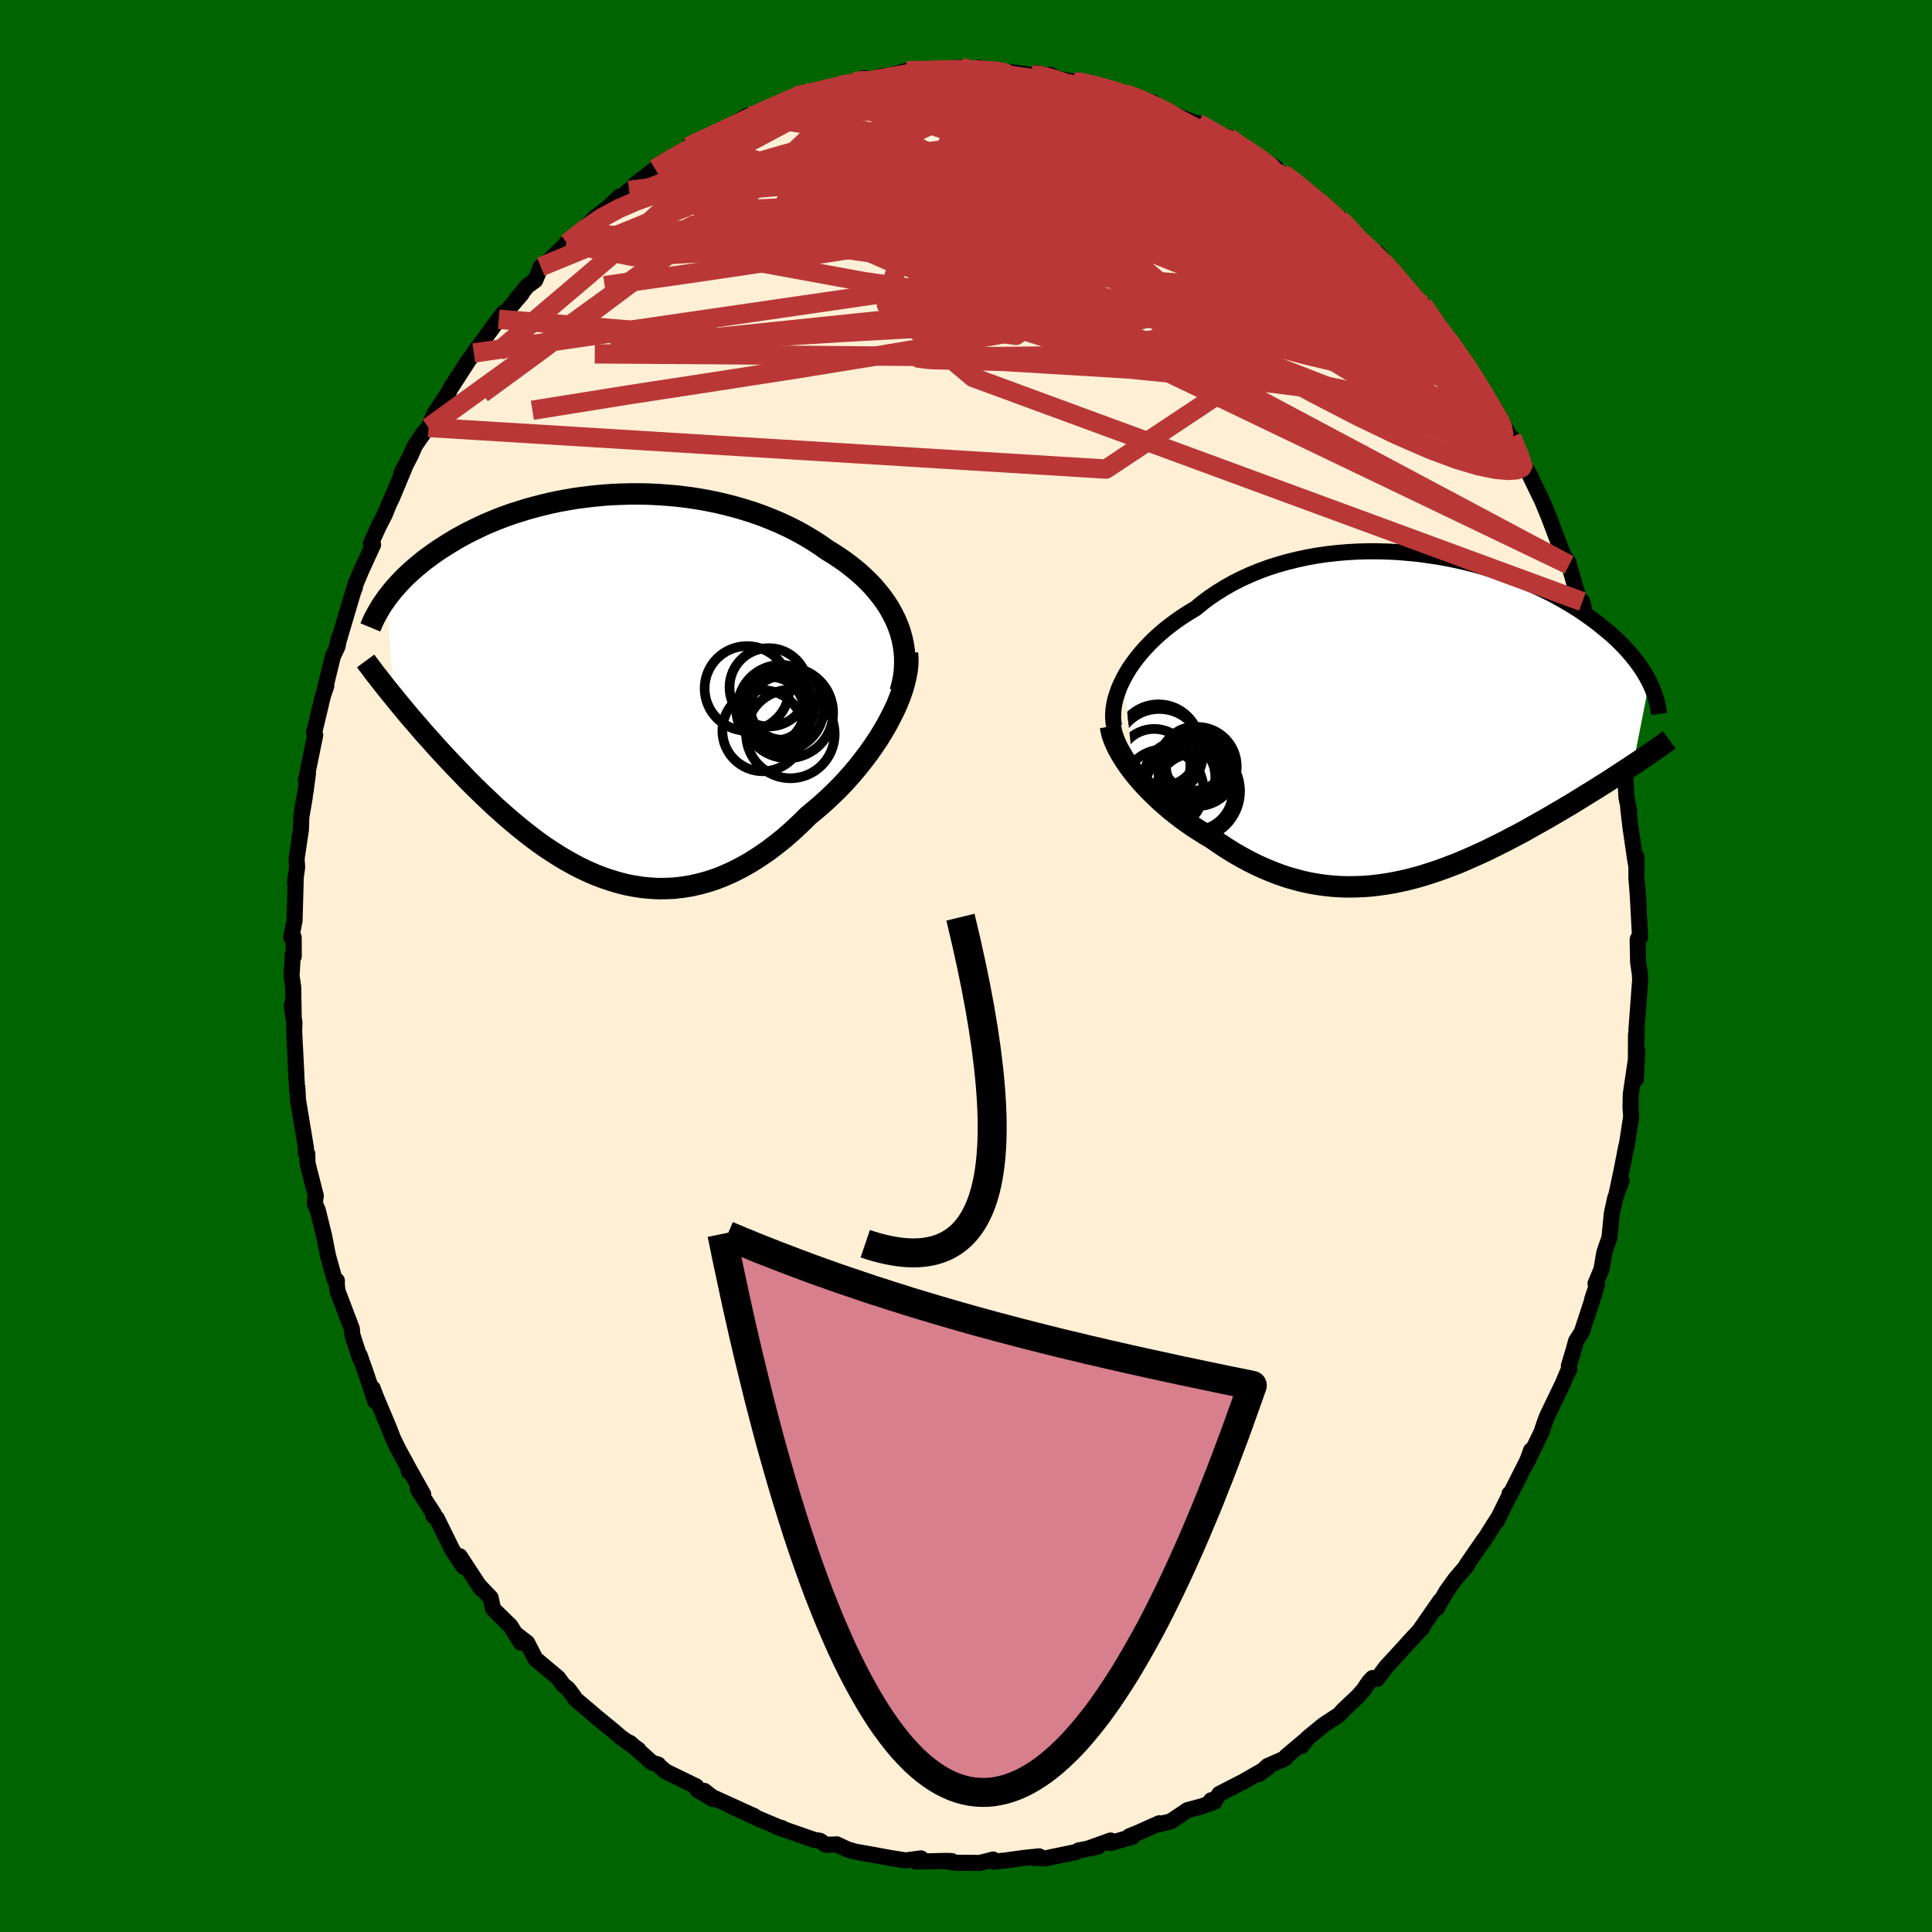 
  <svg viewBox="-100 -100 200 200" xmlns="http://www.w3.org/2000/svg" width="500" height="500" id="face-svg">
    <defs>
      <clipPath id="leftEyeClipPath">
        <polyline points="30.59,-6.28 30.33,-6.9 30.02,-7.51 29.69,-8.11 29.31,-8.7 28.9,-9.27 28.46,-9.82 27.99,-10.37 27.49,-10.89 26.96,-11.4 26.4,-11.9 25.82,-12.37 25.21,-12.84 24.58,-13.28 23.93,-13.71 23.26,-14.12 22.51,-14.65 21.73,-15.15 20.93,-15.63 20.1,-16.09 19.25,-16.52 18.37,-16.93 17.47,-17.31 16.56,-17.67 15.63,-18 14.68,-18.3 13.72,-18.58 12.75,-18.83 11.77,-19.06 10.78,-19.26 9.79,-19.43 8.8,-19.58 7.8,-19.7 6.8,-19.79 5.81,-19.86 4.82,-19.91 3.83,-19.93 2.86,-19.93 1.89,-19.9 0.93,-19.86 -0.02,-19.79 -0.95,-19.7 -1.87,-19.59 -2.78,-19.47 -3.66,-19.32 -4.54,-19.16 -5.39,-18.98 -6.22,-18.78 -7.04,-18.57 -7.83,-18.35 -8.6,-18.11 -9.36,-17.87 -10.09,-17.61 -10.8,-17.34 -11.48,-17.06 -12.15,-16.78 -12.79,-16.48 -13.41,-16.18 -14.01,-15.88 -14.58,-15.57 -15.14,-15.26 -15.67,-14.94 -16.19,-14.62 -16.68,-14.31 -17.16,-13.99 -17.61,-13.67 -18.05,-13.35 -18.48,-13.03 -18.88,-12.7 -19.27,-12.38 -19.65,-12.05 -20,-11.73 -20.35,-11.41 -20.67,-11.08 -20.98,-10.76 -21.28,-10.43 -21.56,-10.11 -21.83,-9.79 -22.08,-9.47 -22.32,-9.16 -21.63,1.07 -21.29,1.49 -20.94,1.92 -20.58,2.35 -20.21,2.8 -19.83,3.25 -19.43,3.71 -19.03,4.17 -18.62,4.65 -18.2,5.13 -17.76,5.61 -17.32,6.11 -16.87,6.61 -16.4,7.11 -15.93,7.62 -15.44,8.14 -14.94,8.66 -14.43,9.19 -13.91,9.73 -13.37,10.27 -12.82,10.81 -12.26,11.35 -11.68,11.9 -11.1,12.45 -10.49,12.99 -9.88,13.53 -9.25,14.07 -8.61,14.6 -7.96,15.12 -7.29,15.64 -6.62,16.14 -5.93,16.63 -5.22,17.1 -4.51,17.55 -3.78,17.99 -3.04,18.4 -2.3,18.79 -1.54,19.15 -0.76,19.49 0.02,19.79 0.81,20.06 1.61,20.3 2.42,20.51 3.24,20.67 4.07,20.8 4.9,20.88 5.75,20.93 6.6,20.92 7.45,20.88 8.31,20.78 9.18,20.64 10.05,20.44 10.93,20.2 11.8,19.91 12.68,19.56 13.56,19.16 14.44,18.71 15.32,18.21 16.19,17.66 17.07,17.06 17.93,16.41 18.8,15.72 19.65,14.97 20.49,14.19 21.33,13.36 22.01,12.8 22.69,12.22 23.35,11.62 24,11 24.64,10.36 25.26,9.7 25.86,9.02 26.44,8.33 27,7.62 27.54,6.91 28.05,6.18 28.54,5.45 29,4.71 29.43,3.97 29.82,3.23" />
      </clipPath>
      <clipPath id="rightEyeClipPath">
        <polyline points="-30.12,-4.11 -29.83,-4.64 -29.51,-5.17 -29.15,-5.69 -28.76,-6.21 -28.34,-6.73 -27.89,-7.24 -27.42,-7.74 -26.91,-8.24 -26.38,-8.72 -25.82,-9.2 -25.23,-9.66 -24.62,-10.11 -23.98,-10.55 -23.32,-10.97 -22.64,-11.38 -21.94,-11.96 -21.2,-12.51 -20.43,-13.03 -19.62,-13.53 -18.79,-14 -17.92,-14.44 -17.02,-14.85 -16.1,-15.23 -15.15,-15.58 -14.18,-15.89 -13.2,-16.17 -12.19,-16.42 -11.17,-16.64 -10.14,-16.83 -9.09,-16.98 -8.04,-17.1 -6.98,-17.19 -5.92,-17.25 -4.86,-17.28 -3.8,-17.28 -2.74,-17.25 -1.69,-17.2 -0.65,-17.11 0.39,-17.01 1.41,-16.87 2.43,-16.72 3.42,-16.54 4.4,-16.34 5.37,-16.12 6.31,-15.88 7.23,-15.62 8.14,-15.35 9.01,-15.06 9.87,-14.75 10.7,-14.44 11.51,-14.11 12.29,-13.77 13.04,-13.42 13.77,-13.07 14.47,-12.71 15.15,-12.34 15.8,-11.96 16.42,-11.59 17.02,-11.21 17.59,-10.82 18.13,-10.44 18.65,-10.06 19.15,-9.67 19.62,-9.29 20.08,-8.91 20.51,-8.54 20.92,-8.16 21.31,-7.78 21.68,-7.4 22.02,-7.03 22.35,-6.65 22.66,-6.28 22.95,-5.91 23.22,-5.54 23.48,-5.18 23.71,-4.82 23.93,-4.46 24.13,-4.1 24.31,-3.75 22.62,4.83 22.19,5.12 21.74,5.41 21.29,5.71 20.83,6.01 20.35,6.32 19.87,6.63 19.37,6.94 18.87,7.26 18.35,7.58 17.83,7.9 17.3,8.23 16.76,8.56 16.21,8.9 15.65,9.23 15.08,9.57 14.49,9.91 13.9,10.26 13.3,10.6 12.68,10.95 12.05,11.3 11.42,11.66 10.77,12.01 10.11,12.35 9.45,12.7 8.77,13.04 8.09,13.38 7.4,13.72 6.7,14.04 5.99,14.36 5.28,14.67 4.56,14.98 3.83,15.26 3.1,15.54 2.36,15.8 1.61,16.05 0.86,16.29 0.11,16.5 -0.65,16.7 -1.41,16.87 -2.18,17.03 -2.95,17.16 -3.73,17.27 -4.51,17.36 -5.29,17.42 -6.07,17.45 -6.86,17.46 -7.65,17.44 -8.44,17.39 -9.23,17.31 -10.02,17.2 -10.82,17.06 -11.61,16.89 -12.4,16.68 -13.2,16.45 -13.99,16.18 -14.78,15.88 -15.57,15.55 -16.36,15.19 -17.14,14.8 -17.92,14.38 -18.7,13.93 -19.47,13.45 -20.23,12.95 -20.99,12.42 -21.62,12.05 -22.24,11.66 -22.85,11.27 -23.45,10.85 -24.04,10.43 -24.61,9.99 -25.18,9.54 -25.72,9.08 -26.26,8.61 -26.77,8.13 -27.27,7.64 -27.75,7.15 -28.21,6.65 -28.64,6.15 -29.06,5.64" />
      </clipPath>
      <filter id="fuzzy">
        <feTurbulence id="turbulence" baseFrequency="0.05" numOctaves="3" type="noise" result="noise" />
        <feDisplacementMap in="SourceGraphic" in2="noise" scale="2" />
      </filter>
      <linearGradient id="rainbowGradient" x1="0%" y1="0%" x2="100%" y2="0%">
        <stop offset="0%" style="stop-color: rgb(233, 236, 239); stop-opacity: 1" />
        <stop offset="50%" style="stop-color: rgb(173, 216, 230); stop-opacity: 1" />
        <stop offset="100%" style="stop-color: rgb(255, 215, 0); stop-opacity: 1" />
      </linearGradient>
    </defs>
    <rect x="-100" y="-100" width="100%" height="100%" fill="rgb(0, 100, 0)" />
    <polyline id="faceContour" points="69.58,-0.37 69.76,0.84 69.79,1.45 69.4,6.64 69.43,6.37 69.41,7.92 69.36,7.09 69.34,11.73 69.49,8.73 68.82,13.26 68.79,14.61 68.86,15.59 68.37,18.78 68.36,18.63 67.9,20.99 67.36,23.55 67.86,22.24 67.2,24.04 66.86,25.59 66.61,28.12 66.08,29.66 65.78,31.41 65.17,32.87 65.32,33 64.81,34.54 65.07,33.86 63.74,37.91 63.16,38.81 62.92,39.7 62.41,41.38 62.45,41.8 62.31,41.97 61.77,43.25 60.19,46.53 59.94,47.16 59.58,48.25 58.03,51.44 58.5,50.13 58.1,51.22 56.27,54.84 56.26,54.64 56.34,54.63 54.93,57.49 55.13,57.06 53.64,59.42 53.66,59.34 51.85,61.96 51.88,62.03 50.67,63.44 49.73,64.75 48.75,66.47 49.11,65.68 46.98,68.75 47.23,68.51 46.39,69.39 44.5,71.47 43.49,72.56 42.56,73.8 42.09,73.71 41.73,74.09 41.15,74.94 40.59,75.58 39,77.08 38.68,77.47 37.01,78.57 35.4,79.89 34.73,80.75 35.37,79.95 33.15,81.82 33.05,82.02 31.24,82.81 30.3,83.66 31.25,82.97 28.75,84.41 26.24,85.7 25.86,86.25 25.37,86.37 25.73,86.51 24.5,86.96 22.92,87.39 21.2,88.55 19.79,88.89 20.02,88.74 17.62,89.81 16.93,90.08 17.25,90.13 14.97,90.79 14.97,90.53 12.68,91.35 13.65,91.17 11.65,91.56 11.4,91.72 8.25,92.37 7,92.33 7.57,92.17 6.01,92.33 4.07,92.6 2.9,92.71 2.81,92.5 1.44,92.85 -1.17,92.83 -2.06,92.68 -1.47,92.66 -1.98,92.64 -5.17,92.71 -4.66,92.38 -6.16,92.58 -6.45,92.56 -8,92.31 -9.34,92.06 -11.42,91.69 -12.27,91.45 -13.37,90.93 -14.34,90.97 -14.5,90.98 -15.12,90.56 -15.73,90.46 -19.6,89.11 -19.03,89.25 -19.42,89.14 -21.39,88.31 -24.35,86.94 -21.92,88.01 -26.26,86.04 -27.1,85.39 -26.19,86.25 -27.82,85.27 -27.92,84.93 -31.1,83.38 -31.96,82.65 -31.86,82.67 -32.52,82.46 -34.78,80.43 -35.16,80.27 -33.93,81.11 -35.73,79.85 -36.48,79.2 -38.37,77.65 -38.76,77.31 -40.44,75.89 -40.62,75.59 -41.18,74.84 -41.68,74.44 -42.24,73.68 -44.57,71.73 -45.43,70.06 -46.68,69.1 -46.08,70.05 -47.16,68.32 -48.96,66.55 -49.21,65.4 -50.43,64.12 -50.22,64.44 -52.41,61.1 -52.01,62.19 -53.16,60.48 -54.79,57.17 -55.14,56.91 -55.08,56.73 -56.75,54.16 -56.19,54.69 -57.61,52.16 -57.67,52.36 -57.5,52.37 -58.81,49.95 -59.3,48.94 -59.81,47.64 -61.09,44.6 -61.42,43.72 -61.15,45.07 -62,42.5 -62.77,40.3 -62.77,40.52 -63.53,38.17 -63.58,37.54 -65.05,33.68 -65.13,33.07 -65.13,32.56 -65.37,32.43 -66.05,29.98 -66.45,27.93 -67.11,25.26 -67.42,24.57 -67.31,23.79 -67.51,23.01 -68.17,20.41 -68.19,19.44 -68.35,19.34 -68.33,18.82 -69.15,13.89 -69.22,12.58 -69.23,12.98 -69.37,10.63 -69.32,11.29 -69.55,6.72 -69.52,5.82 -69.8,4.07 -69.59,5.55 -69.65,2.17 -69.82,1.01 -69.69,-1.23 -69.59,-0.99 -69.6,-2.98 -69.85,-2.98 -69.51,-4.67 -69.38,-9.3 -69.47,-8.57 -69.24,-10.22 -69.3,-11.09 -68.85,-14.11 -68.81,-15.41 -68.45,-17.49 -68.72,-16.18 -68.36,-18.13 -68.12,-19.95 -68.33,-19.22 -67.37,-23.9 -67.49,-24.14 -67.3,-24.91 -66.58,-27.94 -66.22,-29 -66.38,-28.61 -65.55,-32.03 -65.05,-33.1 -64.88,-34.09 -65.11,-33.1 -63.46,-38.67 -63.26,-39.19 -63.26,-39.38 -62.58,-41 -61.38,-43.61 -61.61,-43.72 -60.8,-45.52 -60.17,-46.74 -59.7,-47.9 -59.42,-48.47 -58.12,-51.58 -58.47,-50.97 -57.48,-52.88 -57.04,-53.88 -56.13,-55.2 -55.64,-55.75 -55.04,-57.15 -53.5,-59.47 -53.62,-59.28 -53.41,-59.72 -51.58,-62.56 -51.49,-62.71 -50.26,-64.26 -50.95,-63.46 -48.37,-66.95 -47.85,-67.63 -48.38,-66.81 -46,-69.59 -46.57,-68.98 -45.41,-70.39 -44.59,-70.99 -44.02,-72.39 -43.91,-72.29 -40.81,-75.3 -41.39,-74.81 -41.28,-74.82 -39.71,-76.17 -38.26,-77.59 -35.81,-79.48 -35.86,-79.65 -37.25,-78.31 -34.87,-80.29 -32.66,-82.03 -34.23,-80.93 -32.17,-82.51 -30.76,-83.48 -28.64,-84.56 -27.78,-85.13 -27.96,-85.18 -28.72,-84.82 -26.98,-85.67 -25.96,-86.06 -22.58,-88.04 -21.42,-88.17 -22.18,-87.87 -21.69,-88.2 -19.32,-89.24 -18.88,-89.43 -17.63,-90.04 -16.61,-90.41 -16.56,-90.01 -14.95,-90.73 -13.1,-91.16 -11.57,-91.55 -10.51,-91.93 -10.34,-91.53 -8.86,-92.09 -8.02,-92.17 -6.85,-92.47 -6.14,-92.67 -3.66,-92.78 -3.75,-92.58 -3.03,-92.85 -0.52,-92.99 0.9,-92.69 1.21,-92.77 1.33,-93 3.42,-92.54 3.8,-92.64 6.78,-92.24 7.31,-92.43 9.03,-91.93 8.7,-92.26 9.44,-91.85 11.17,-91.53 11.5,-91.69 12.91,-91.27 14.15,-90.88 14.34,-90.95 16.47,-90.09 16.49,-90.29 18.06,-89.72 19.35,-89.39 19.92,-88.88 21.27,-88.2 22.35,-87.81 24.47,-86.99 24.01,-87.25 26.56,-85.85 26.37,-85.79 27.19,-85.8 27.64,-85.32 29.47,-84.24 32.06,-82.63 31.04,-83.03 33.59,-81.54 32.99,-81.91 35.28,-80.21 35.68,-79.71 36.44,-79.19 38.82,-76.99 38.7,-77.3 38.92,-77.26 40.7,-75.27 40.58,-75.31 42.25,-73.9 42.87,-72.99 42.61,-73.8 44.93,-71.02 45.41,-70.33 46.75,-68.75 47.85,-67.63 47.3,-68.45 48.7,-66.41 49.91,-64.84 49.63,-65.12 50.33,-64.38 51.57,-62.51 52.26,-61.38 53.98,-58.73 53.42,-59.54 55.18,-56.38 54.77,-57.63 56.37,-54.67 56.53,-54.68 57.65,-52.05 57.58,-52.15 58.46,-50.67 58.38,-50.77 59.38,-48.7 59.62,-48.22 60.37,-46.4 61,-44.73 61.84,-42.54 62.34,-41.81 62.42,-41.53 63.52,-37.71 63.81,-37.72 64.01,-36.75 64.64,-34.45 64.64,-35.12 64.92,-33.85 65.73,-30.31 66.19,-28.86 66.51,-27.93 66.43,-28.37 67.34,-24.15 67.15,-25 67.64,-23.28 67.85,-21.68 68.22,-20.11 68.37,-17.47 68.66,-16.01 68.55,-16.38 68.77,-14.48 69.26,-11.1 69.41,-10.27 69.4,-11.29 69.4,-9.15 69.64,-6.11 69.5,-8.1 69.78,-2.97 69.56,-2.83 69.53,-2.73 69.58,-0.37 69.76,0.84" fill="rgb(255, 239, 213)" stroke="black" stroke-width="1.667" stroke-linejoin="round" filter="url(#fuzzy)" />
    <g transform="translate(46.43 -25.65)">
      <polyline id="rightCountour" points="-30.12,-4.11 -29.83,-4.64 -29.51,-5.17 -29.15,-5.69 -28.76,-6.21 -28.34,-6.73 -27.89,-7.24 -27.42,-7.74 -26.91,-8.24 -26.38,-8.72 -25.82,-9.2 -25.23,-9.66 -24.62,-10.11 -23.98,-10.55 -23.32,-10.97 -22.64,-11.38 -21.94,-11.96 -21.2,-12.51 -20.43,-13.03 -19.62,-13.53 -18.79,-14 -17.92,-14.44 -17.02,-14.85 -16.1,-15.23 -15.15,-15.58 -14.18,-15.89 -13.2,-16.17 -12.19,-16.42 -11.17,-16.64 -10.14,-16.83 -9.09,-16.98 -8.04,-17.1 -6.98,-17.19 -5.92,-17.25 -4.86,-17.28 -3.8,-17.28 -2.74,-17.25 -1.69,-17.2 -0.65,-17.11 0.39,-17.01 1.41,-16.87 2.43,-16.72 3.42,-16.54 4.4,-16.34 5.37,-16.12 6.31,-15.88 7.23,-15.62 8.14,-15.35 9.01,-15.06 9.87,-14.75 10.7,-14.44 11.51,-14.11 12.29,-13.77 13.04,-13.42 13.77,-13.07 14.47,-12.71 15.15,-12.34 15.8,-11.96 16.42,-11.59 17.02,-11.21 17.59,-10.82 18.13,-10.44 18.65,-10.06 19.15,-9.67 19.62,-9.29 20.08,-8.91 20.51,-8.54 20.92,-8.16 21.31,-7.78 21.68,-7.4 22.02,-7.03 22.35,-6.65 22.66,-6.28 22.95,-5.91 23.22,-5.54 23.48,-5.18 23.71,-4.82 23.93,-4.46 24.13,-4.1 24.31,-3.75 22.62,4.83 22.19,5.12 21.74,5.41 21.29,5.71 20.83,6.01 20.35,6.32 19.87,6.63 19.37,6.94 18.87,7.26 18.35,7.58 17.83,7.9 17.3,8.23 16.76,8.56 16.21,8.9 15.65,9.23 15.08,9.57 14.49,9.91 13.9,10.26 13.3,10.6 12.68,10.95 12.05,11.3 11.42,11.66 10.77,12.01 10.11,12.35 9.45,12.7 8.77,13.04 8.09,13.38 7.4,13.72 6.7,14.04 5.99,14.36 5.28,14.67 4.56,14.98 3.83,15.26 3.1,15.54 2.36,15.8 1.61,16.05 0.86,16.29 0.11,16.5 -0.65,16.7 -1.41,16.87 -2.18,17.03 -2.95,17.16 -3.73,17.27 -4.51,17.36 -5.29,17.42 -6.07,17.45 -6.86,17.46 -7.65,17.44 -8.44,17.39 -9.23,17.31 -10.02,17.2 -10.82,17.06 -11.61,16.89 -12.4,16.68 -13.2,16.45 -13.99,16.18 -14.78,15.88 -15.57,15.55 -16.36,15.19 -17.14,14.8 -17.92,14.38 -18.7,13.93 -19.47,13.45 -20.23,12.95 -20.99,12.42 -21.62,12.05 -22.24,11.66 -22.85,11.27 -23.45,10.85 -24.04,10.43 -24.61,9.99 -25.18,9.54 -25.72,9.08 -26.26,8.61 -26.77,8.13 -27.27,7.64 -27.75,7.15 -28.21,6.65 -28.64,6.15 -29.06,5.64" fill="white" stroke="white" stroke-width="0" stroke-linejoin="round" filter="url(#fuzzy)" />
    </g>
    <g transform="translate(-37.63 -28.94)">
      <polyline id="leftCountour" points="30.59,-6.28 30.33,-6.9 30.02,-7.51 29.69,-8.11 29.31,-8.7 28.9,-9.27 28.46,-9.82 27.99,-10.37 27.49,-10.89 26.96,-11.4 26.4,-11.9 25.82,-12.37 25.21,-12.84 24.58,-13.28 23.93,-13.71 23.26,-14.12 22.51,-14.65 21.73,-15.15 20.93,-15.63 20.1,-16.09 19.25,-16.52 18.37,-16.93 17.47,-17.31 16.56,-17.67 15.63,-18 14.68,-18.3 13.72,-18.58 12.75,-18.83 11.77,-19.06 10.78,-19.26 9.79,-19.43 8.8,-19.58 7.8,-19.7 6.8,-19.79 5.81,-19.86 4.82,-19.91 3.83,-19.93 2.86,-19.93 1.89,-19.9 0.93,-19.86 -0.02,-19.79 -0.95,-19.7 -1.87,-19.59 -2.78,-19.47 -3.66,-19.32 -4.54,-19.16 -5.39,-18.98 -6.22,-18.78 -7.04,-18.57 -7.83,-18.35 -8.6,-18.11 -9.36,-17.87 -10.09,-17.61 -10.8,-17.34 -11.48,-17.06 -12.15,-16.78 -12.79,-16.48 -13.41,-16.18 -14.01,-15.88 -14.58,-15.57 -15.14,-15.26 -15.67,-14.94 -16.19,-14.62 -16.68,-14.31 -17.16,-13.99 -17.61,-13.67 -18.05,-13.35 -18.48,-13.03 -18.88,-12.7 -19.27,-12.38 -19.65,-12.05 -20,-11.73 -20.35,-11.41 -20.67,-11.08 -20.98,-10.76 -21.28,-10.43 -21.56,-10.11 -21.83,-9.79 -22.08,-9.47 -22.32,-9.16 -21.63,1.07 -21.29,1.49 -20.94,1.92 -20.58,2.35 -20.21,2.8 -19.83,3.25 -19.43,3.71 -19.03,4.17 -18.62,4.65 -18.2,5.13 -17.76,5.61 -17.32,6.11 -16.87,6.61 -16.4,7.11 -15.93,7.62 -15.44,8.14 -14.94,8.66 -14.43,9.19 -13.91,9.73 -13.37,10.27 -12.82,10.81 -12.26,11.35 -11.68,11.9 -11.1,12.45 -10.49,12.99 -9.88,13.53 -9.25,14.07 -8.61,14.6 -7.96,15.12 -7.29,15.64 -6.62,16.14 -5.93,16.63 -5.22,17.1 -4.51,17.55 -3.78,17.99 -3.04,18.4 -2.3,18.79 -1.54,19.15 -0.76,19.49 0.02,19.79 0.81,20.06 1.61,20.3 2.42,20.51 3.24,20.67 4.07,20.8 4.9,20.88 5.75,20.93 6.6,20.92 7.45,20.88 8.31,20.78 9.18,20.64 10.05,20.44 10.93,20.2 11.8,19.91 12.68,19.56 13.56,19.16 14.44,18.71 15.32,18.21 16.19,17.66 17.07,17.06 17.93,16.41 18.8,15.72 19.65,14.97 20.49,14.19 21.33,13.36 22.01,12.8 22.69,12.22 23.35,11.62 24,11 24.64,10.36 25.26,9.7 25.86,9.02 26.44,8.33 27,7.62 27.54,6.91 28.05,6.18 28.54,5.45 29,4.71 29.43,3.97 29.82,3.23" fill="white" stroke="white" stroke-width="0" stroke-linejoin="round" filter="url(#fuzzy)" />
    </g>
    <g transform="translate(46.43 -25.65)">
      <polyline id="rightUpper" points="-31.1,0.8 -31.17,0.37 -31.2,-0.08 -31.19,-0.55 -31.15,-1.03 -31.07,-1.52 -30.95,-2.03 -30.79,-2.54 -30.61,-3.06 -30.38,-3.58 -30.12,-4.11 -29.83,-4.64 -29.51,-5.17 -29.15,-5.69 -28.76,-6.21 -28.34,-6.73 -27.89,-7.24 -27.42,-7.74 -26.91,-8.24 -26.38,-8.72 -25.82,-9.2 -25.23,-9.66 -24.62,-10.11 -23.98,-10.55 -23.32,-10.97 -22.64,-11.38 -21.94,-11.96 -21.2,-12.51 -20.43,-13.03 -19.62,-13.53 -18.79,-14 -17.92,-14.44 -17.02,-14.85 -16.1,-15.23 -15.15,-15.58 -14.18,-15.89 -13.2,-16.17 -12.19,-16.42 -11.17,-16.64 -10.14,-16.83 -9.09,-16.98 -8.04,-17.1 -6.98,-17.19 -5.92,-17.25 -4.86,-17.28 -3.8,-17.28 -2.74,-17.25 -1.69,-17.2 -0.65,-17.11 0.39,-17.01 1.41,-16.87 2.43,-16.72 3.42,-16.54 4.4,-16.34 5.37,-16.12 6.31,-15.88 7.23,-15.62 8.14,-15.35 9.01,-15.06 9.87,-14.75 10.7,-14.44 11.51,-14.11 12.29,-13.77 13.04,-13.42 13.77,-13.07 14.47,-12.71 15.15,-12.34 15.8,-11.96 16.42,-11.59 17.02,-11.21 17.59,-10.82 18.13,-10.44 18.65,-10.06 19.15,-9.67 19.62,-9.29 20.08,-8.91 20.51,-8.54 20.92,-8.16 21.31,-7.78 21.68,-7.4 22.02,-7.03 22.35,-6.65 22.66,-6.28 22.95,-5.91 23.22,-5.54 23.48,-5.18 23.71,-4.82 23.93,-4.46 24.13,-4.1 24.31,-3.75 24.48,-3.4 24.63,-3.06 24.76,-2.72 24.88,-2.38 24.99,-2.05 25.08,-1.72 25.16,-1.39 25.22,-1.07 25.27,-0.76 25.31,-0.44" fill="none" stroke="black" stroke-width="1.667" stroke-linejoin="round" filter="url(#fuzzy)" />
      <polyline id="rightLower" points="-31.48,0.84 -31.4,1.27 -31.29,1.72 -31.13,2.18 -30.93,2.66 -30.7,3.14 -30.43,3.63 -30.13,4.13 -29.8,4.63 -29.44,5.14 -29.06,5.64 -28.64,6.15 -28.21,6.65 -27.75,7.15 -27.27,7.64 -26.77,8.13 -26.26,8.61 -25.72,9.08 -25.18,9.54 -24.61,9.99 -24.04,10.43 -23.45,10.85 -22.85,11.27 -22.24,11.66 -21.62,12.05 -20.99,12.42 -20.23,12.95 -19.47,13.45 -18.7,13.93 -17.92,14.38 -17.14,14.8 -16.36,15.19 -15.57,15.55 -14.78,15.88 -13.99,16.18 -13.2,16.45 -12.4,16.68 -11.61,16.89 -10.82,17.06 -10.02,17.2 -9.23,17.31 -8.44,17.39 -7.65,17.44 -6.86,17.46 -6.07,17.45 -5.29,17.42 -4.51,17.36 -3.73,17.27 -2.95,17.16 -2.18,17.03 -1.41,16.87 -0.65,16.7 0.11,16.5 0.86,16.29 1.61,16.05 2.36,15.8 3.1,15.54 3.83,15.26 4.56,14.98 5.28,14.67 5.99,14.36 6.7,14.04 7.4,13.72 8.09,13.38 8.77,13.04 9.45,12.7 10.11,12.35 10.77,12.01 11.42,11.66 12.05,11.3 12.68,10.95 13.3,10.6 13.9,10.26 14.49,9.91 15.08,9.57 15.65,9.23 16.21,8.9 16.76,8.56 17.3,8.23 17.83,7.9 18.35,7.58 18.87,7.26 19.37,6.94 19.87,6.63 20.35,6.32 20.83,6.01 21.29,5.71 21.74,5.41 22.19,5.12 22.62,4.83 23.04,4.55 23.45,4.28 23.85,4 24.24,3.74 24.62,3.48 24.99,3.22 25.35,2.97 25.7,2.72 26.04,2.48 26.37,2.24" fill="none" stroke="black" stroke-width="2.222" stroke-linejoin="round" filter="url(#fuzzy)" />
      <circle r="4.296" cx="-26.508" cy="2.859" stroke="black" fill="none" stroke-width="1.0" filter="url(#fuzzy)" clip-path="url(#rightEyeClipPath)" /><circle r="4.54" cx="-26.428" cy="3.579" stroke="black" fill="none" stroke-width="1.0" filter="url(#fuzzy)" clip-path="url(#rightEyeClipPath)" /><circle r="3.294" cx="-22.838" cy="4.199" stroke="black" fill="none" stroke-width="1.0" filter="url(#fuzzy)" clip-path="url(#rightEyeClipPath)" /><circle r="3.19" cx="-22.533" cy="5.009" stroke="black" fill="none" stroke-width="1.0" filter="url(#fuzzy)" clip-path="url(#rightEyeClipPath)" /><circle r="4.096" cx="-22.498" cy="4.999" stroke="black" fill="none" stroke-width="1.0" filter="url(#fuzzy)" clip-path="url(#rightEyeClipPath)" /><circle r="4.18" cx="-26.018" cy="7.409" stroke="black" fill="none" stroke-width="1.0" filter="url(#fuzzy)" clip-path="url(#rightEyeClipPath)" /><circle r="3.752" cx="-26.953" cy="4.859" stroke="black" fill="none" stroke-width="1.0" filter="url(#fuzzy)" clip-path="url(#rightEyeClipPath)" /><circle r="3.978" cx="-22.798" cy="7.634" stroke="black" fill="none" stroke-width="1.0" filter="url(#fuzzy)" clip-path="url(#rightEyeClipPath)" /><circle r="3.676" cx="-24.298" cy="6.059" stroke="black" fill="none" stroke-width="1.0" filter="url(#fuzzy)" clip-path="url(#rightEyeClipPath)" /><circle r="4.934" cx="-22.998" cy="7.549" stroke="black" fill="none" stroke-width="1.0" filter="url(#fuzzy)" clip-path="url(#rightEyeClipPath)" />
      </g>
    <g transform="translate(-37.63 -28.94)">
      <polyline id="leftUpper" points="30.81,0.55 31.01,-0.17 31.16,-0.88 31.25,-1.59 31.29,-2.29 31.29,-2.98 31.24,-3.66 31.14,-4.33 31,-4.99 30.82,-5.64 30.59,-6.28 30.33,-6.9 30.02,-7.51 29.69,-8.11 29.31,-8.7 28.9,-9.27 28.46,-9.82 27.99,-10.37 27.49,-10.89 26.96,-11.4 26.4,-11.9 25.82,-12.37 25.21,-12.84 24.58,-13.28 23.93,-13.71 23.26,-14.12 22.51,-14.65 21.73,-15.15 20.93,-15.63 20.1,-16.09 19.25,-16.52 18.37,-16.93 17.47,-17.31 16.56,-17.67 15.63,-18 14.68,-18.3 13.72,-18.58 12.75,-18.83 11.77,-19.06 10.78,-19.26 9.79,-19.43 8.8,-19.58 7.8,-19.7 6.8,-19.79 5.81,-19.86 4.82,-19.91 3.83,-19.93 2.86,-19.93 1.89,-19.9 0.93,-19.86 -0.02,-19.79 -0.95,-19.7 -1.87,-19.59 -2.78,-19.47 -3.66,-19.32 -4.54,-19.16 -5.39,-18.98 -6.22,-18.78 -7.04,-18.57 -7.83,-18.35 -8.6,-18.11 -9.36,-17.87 -10.09,-17.61 -10.8,-17.34 -11.48,-17.06 -12.15,-16.78 -12.79,-16.48 -13.41,-16.18 -14.01,-15.88 -14.58,-15.57 -15.14,-15.26 -15.67,-14.94 -16.19,-14.62 -16.68,-14.31 -17.16,-13.99 -17.61,-13.67 -18.05,-13.35 -18.48,-13.03 -18.88,-12.7 -19.27,-12.38 -19.65,-12.05 -20,-11.73 -20.35,-11.41 -20.67,-11.08 -20.98,-10.76 -21.28,-10.43 -21.56,-10.11 -21.83,-9.79 -22.08,-9.47 -22.32,-9.16 -22.54,-8.84 -22.76,-8.53 -22.96,-8.22 -23.14,-7.91 -23.32,-7.6 -23.48,-7.3 -23.64,-7 -23.78,-6.7 -23.91,-6.4 -24.03,-6.11" fill="none" stroke="black" stroke-width="2.222" stroke-linejoin="round" filter="url(#fuzzy)" />
      <polyline id="leftLower" points="31.57,-3.46 31.61,-2.9 31.6,-2.31 31.54,-1.68 31.42,-1.03 31.26,-0.36 31.06,0.34 30.81,1.04 30.52,1.77 30.19,2.5 29.82,3.23 29.43,3.97 29,4.71 28.54,5.45 28.05,6.18 27.54,6.91 27,7.62 26.44,8.33 25.86,9.02 25.26,9.7 24.64,10.36 24,11 23.35,11.62 22.69,12.22 22.01,12.8 21.33,13.36 20.49,14.19 19.65,14.97 18.8,15.72 17.93,16.41 17.07,17.06 16.19,17.66 15.32,18.21 14.44,18.71 13.56,19.16 12.68,19.56 11.8,19.91 10.93,20.2 10.05,20.44 9.18,20.64 8.31,20.78 7.45,20.88 6.6,20.92 5.75,20.93 4.9,20.88 4.07,20.8 3.24,20.67 2.42,20.51 1.61,20.3 0.81,20.06 0.02,19.79 -0.76,19.49 -1.54,19.15 -2.3,18.79 -3.04,18.4 -3.78,17.99 -4.51,17.55 -5.22,17.1 -5.93,16.63 -6.62,16.14 -7.29,15.64 -7.96,15.12 -8.61,14.6 -9.25,14.07 -9.88,13.53 -10.49,12.99 -11.1,12.45 -11.68,11.9 -12.26,11.35 -12.82,10.81 -13.37,10.27 -13.91,9.73 -14.43,9.19 -14.94,8.66 -15.44,8.14 -15.93,7.62 -16.4,7.11 -16.87,6.61 -17.32,6.11 -17.76,5.61 -18.2,5.13 -18.62,4.65 -19.03,4.17 -19.43,3.71 -19.83,3.25 -20.21,2.8 -20.58,2.35 -20.94,1.92 -21.29,1.49 -21.63,1.07 -21.97,0.66 -22.29,0.26 -22.6,-0.13 -22.9,-0.51 -23.19,-0.89 -23.48,-1.25 -23.75,-1.61 -24.01,-1.96 -24.27,-2.3 -24.52,-2.64" fill="none" stroke="black" stroke-width="2.222" stroke-linejoin="round" filter="url(#fuzzy)" />
      <circle r="3.654" cx="17.845" cy="1.94" stroke="black" fill="none" stroke-width="1.0" filter="url(#fuzzy)" clip-path="url(#leftEyeClipPath)" /><circle r="4.196" cx="16.605" cy="4.585" stroke="black" fill="none" stroke-width="1.0" filter="url(#fuzzy)" clip-path="url(#leftEyeClipPath)" /><circle r="3.748" cx="17.905" cy="2.73" stroke="black" fill="none" stroke-width="1.0" filter="url(#fuzzy)" clip-path="url(#leftEyeClipPath)" /><circle r="4.056" cx="17.205" cy="0.09" stroke="black" fill="none" stroke-width="1.0" filter="url(#fuzzy)" clip-path="url(#leftEyeClipPath)" /><circle r="4.584" cx="19.45" cy="4.92" stroke="black" fill="none" stroke-width="1.0" filter="url(#fuzzy)" clip-path="url(#leftEyeClipPath)" /><circle r="4.704" cx="19.17" cy="2.725" stroke="black" fill="none" stroke-width="1.0" filter="url(#fuzzy)" clip-path="url(#leftEyeClipPath)" /><circle r="3.304" cx="18.625" cy="2.215" stroke="black" fill="none" stroke-width="1.0" filter="url(#fuzzy)" clip-path="url(#leftEyeClipPath)" /><circle r="3.502" cx="17.355" cy="2.505" stroke="black" fill="none" stroke-width="1.0" filter="url(#fuzzy)" clip-path="url(#leftEyeClipPath)" /><circle r="4.382" cx="14.955" cy="0.205" stroke="black" fill="none" stroke-width="1.0" filter="url(#fuzzy)" clip-path="url(#leftEyeClipPath)" /><circle r="4.454" cx="18.45" cy="2.225" stroke="black" fill="none" stroke-width="1.0" filter="url(#fuzzy)" clip-path="url(#leftEyeClipPath)" />
    </g>
    <g id="hairs">
      <polyline points="38.7,-77.3 39.27,-76.78 39.99,-76 40.61,-75.3 41.11,-74.7 41.49,-74.17 41.75,-73.68 41.87,-73.24 41.81,-72.88 41.53,-72.67 40.98,-72.63 40.15,-72.77 39.05,-73.09 37.66,-73.59 36,-74.24 34.06,-75.06 31.8,-76.04 29.17,-77.2 26.12,-78.6 22.62,-80.26 18.69,-82.22 14.41,-84.47 9.87,-86.98 5.02,-89.77" fill="none" stroke="rgb(185, 55, 55)" stroke-width="2" stroke-linejoin="round" filter="url(#fuzzy)" /><polyline points="-3.75,-92.58 -2.51,-92.75 -0.93,-92.75 0.53,-92.67 1.89,-92.54 3.28,-92.37 4.76,-92.17 6.32,-91.95 7.85,-91.73 9.28,-91.52 10.54,-91.33 11.61,-91.17 12.51,-91.04 13.25,-90.93 13.84,-90.85 14.25,-90.79 14.45,-90.78 14.43,-90.81 14.14,-90.89 13.55,-91.04 12.64,-91.24 11.37,-91.49" fill="none" stroke="rgb(185, 55, 55)" stroke-width="2" stroke-linejoin="round" filter="url(#fuzzy)" /><polyline points="42.87,-72.99 43.31,-72.76 44.2,-71.75 45.01,-70.74 45.6,-69.95 45.94,-69.37 46.05,-68.98 45.96,-68.74 45.65,-68.63 45.15,-68.64 44.43,-68.78 43.49,-69.06 42.3,-69.5 40.82,-70.15 39.01,-71.05 36.87,-72.23 34.37,-73.7 31.51,-75.44 28.29,-77.48 24.71,-79.81 20.8,-82.46 16.53,-85.45 11.84,-88.75" fill="none" stroke="rgb(185, 55, 55)" stroke-width="2" stroke-linejoin="round" filter="url(#fuzzy)" /><polyline points="36.44,-79.19 37.87,-77.9 38.46,-77.34 38.78,-76.89 38.95,-76.45 38.95,-76.05 38.75,-75.73 38.31,-75.49 37.63,-75.34 36.67,-75.27 35.38,-75.33 33.72,-75.54 31.65,-75.95 29.15,-76.55 26.21,-77.36 22.83,-78.35 19.01,-79.52 14.76,-80.88 10.08,-82.42 4.92,-84.16 -0.85,-86.13 -7.42,-88.33" fill="none" stroke="rgb(185, 55, 55)" stroke-width="2" stroke-linejoin="round" filter="url(#fuzzy)" /><polyline points="27.64,-85.32 29.31,-84.29 30.46,-83.52 31.13,-83 31.46,-82.64 31.53,-82.39 31.31,-82.23 30.77,-82.2 29.85,-82.34 28.5,-82.7 26.64,-83.31 24.24,-84.18 21.21,-85.31 17.48,-86.7 12.97,-88.39 7.66,-90.44" fill="none" stroke="rgb(185, 55, 55)" stroke-width="2" stroke-linejoin="round" filter="url(#fuzzy)" /><polyline points="14.15,-90.88 14.83,-90.71 15.82,-90.41 16.82,-90.09 17.78,-89.76 18.7,-89.4 19.54,-89.03 20.28,-88.68 20.89,-88.36 21.33,-88.1 21.55,-87.91 21.54,-87.78 21.29,-87.71 20.78,-87.71 20,-87.76 18.92,-87.87 17.51,-88.06 15.76,-88.35 13.65,-88.77 11.17,-89.31 8.28,-89.97 4.81,-90.76 0.68,-91.66" fill="none" stroke="rgb(185, 55, 55)" stroke-width="2" stroke-linejoin="round" filter="url(#fuzzy)" /><polyline points="56.53,-54.68 57.21,-53.04 57.48,-52.29 57.55,-51.87 57.45,-51.62 57.17,-51.51 56.68,-51.56 55.95,-51.83 54.94,-52.38 53.62,-53.3 51.96,-54.63 49.93,-56.41 47.48,-58.67 44.58,-61.46 41.2,-64.82 37.32,-68.76 32.96,-73.29 28.11,-78.36 22.69,-83.97" fill="none" stroke="rgb(185, 55, 55)" stroke-width="2" stroke-linejoin="round" filter="url(#fuzzy)" /><polyline points="24.01,-87.25 25.57,-86.37 26.28,-85.96 26.78,-85.62 27.26,-85.21 27.66,-84.76 27.85,-84.34 27.74,-83.99 27.3,-83.73 26.52,-83.55 25.39,-83.45 23.91,-83.44 22.05,-83.52 19.76,-83.72 17.03,-84.07 13.82,-84.55 10.11,-85.17 5.85,-85.9 0.97,-86.72 -4.56,-87.66 -10.59,-88.81" fill="none" stroke="rgb(185, 55, 55)" stroke-width="2" stroke-linejoin="round" filter="url(#fuzzy)" /><polyline points="-16.61,-90.41 -16.08,-90.34 -15.08,-90.53 -14.09,-90.68 -13.36,-90.69 -12.94,-90.53 -12.81,-90.19 -12.94,-89.71 -13.31,-89.07 -13.92,-88.25 -14.81,-87.24 -16,-86.01 -17.52,-84.55 -19.4,-82.85 -21.66,-80.89 -24.35,-78.67 -27.47,-76.19 -31.06,-73.43 -35.08,-70.39 -39.56,-67.04 -44.54,-63.33 -50.09,-59.27" fill="none" stroke="rgb(185, 55, 55)" stroke-width="2" stroke-linejoin="round" filter="url(#fuzzy)" /><polyline points="32.99,-81.91 34.56,-80.69 35.57,-79.84 36.36,-79.15 36.94,-78.6 37.26,-78.24 37.3,-78.04 37.06,-78 36.52,-78.14 35.66,-78.49 34.45,-79.06 32.84,-79.87 30.83,-80.91 28.36,-82.22 25.38,-83.86 21.83,-85.92 17.68,-88.4" fill="none" stroke="rgb(185, 55, 55)" stroke-width="2" stroke-linejoin="round" filter="url(#fuzzy)" /><polyline points="24.01,-87.25 25.49,-86.35 25.98,-85.88 26.12,-85.43 26.07,-84.85 25.79,-84.15 25.16,-83.4 24.11,-82.63 22.6,-81.87 20.63,-81.09 18.19,-80.29 15.24,-79.43 11.76,-78.54 7.71,-77.62 3.08,-76.7 -2.14,-75.78 -7.96,-74.83 -14.38,-73.82 -21.42,-72.74 -29.07,-71.61 -37.41,-70.43" fill="none" stroke="rgb(185, 55, 55)" stroke-width="2" stroke-linejoin="round" filter="url(#fuzzy)" /><polyline points="40.58,-75.31 41.79,-74.22 42.61,-73.43 43.4,-72.62 44.22,-71.73 44.98,-70.86 45.59,-70.12 46.02,-69.58 46.24,-69.23 46.26,-69.08 46.06,-69.13 45.63,-69.38 44.96,-69.86 44.05,-70.56 42.86,-71.52 41.35,-72.78 39.46,-74.43 37.1,-76.54 34.19,-79.18 30.74,-82.33" fill="none" stroke="rgb(185, 55, 55)" stroke-width="2" stroke-linejoin="round" filter="url(#fuzzy)" /><polyline points="16.49,-90.29 17.93,-89.75 19.31,-89.12 20.75,-88.38 22.28,-87.56 23.88,-86.71 25.48,-85.86 27,-85.03 28.42,-84.24 29.7,-83.52 30.85,-82.86 31.85,-82.28 32.66,-81.82 33.22,-81.53 33.45,-81.46 33.28,-81.64 32.65,-82.07" fill="none" stroke="rgb(185, 55, 55)" stroke-width="2" stroke-linejoin="round" filter="url(#fuzzy)" /><polyline points="-22.18,-87.87 -21.23,-88.36 -20.03,-88.91 -18.94,-89.38 -17.99,-89.74 -17.1,-90.03 -16.25,-90.26 -15.44,-90.46 -14.71,-90.6 -14.14,-90.68 -13.78,-90.67 -13.64,-90.56 -13.73,-90.37 -14.03,-90.1 -14.53,-89.73 -15.28,-89.25 -16.31,-88.63 -17.68,-87.85 -19.41,-86.9 -21.49,-85.79 -23.93,-84.53 -26.73,-83.15 -29.83,-81.73 -32.89,-80.5" fill="none" stroke="rgb(185, 55, 55)" stroke-width="2" stroke-linejoin="round" filter="url(#fuzzy)" /><polyline points="40.58,-75.31 41.85,-74.14 42.83,-73.1 43.9,-71.89 45.11,-70.45 46.37,-68.9 47.57,-67.4 48.66,-66.04 49.6,-64.84 50.4,-63.81 51.04,-62.96 51.51,-62.35 51.76,-62.06 51.75,-62.14 51.41,-62.68 50.7,-63.71" fill="none" stroke="rgb(185, 55, 55)" stroke-width="2" stroke-linejoin="round" filter="url(#fuzzy)" /><polyline points="55.18,-56.38 55.25,-56.48 55.56,-55.75 55.67,-55.05 55.49,-54.59 54.99,-54.43 54.2,-54.55 53.11,-54.89 51.73,-55.43 50.02,-56.16 47.96,-57.12 45.49,-58.36 42.6,-59.92 39.27,-61.85 35.48,-64.18 31.23,-66.93 26.46,-70.1 21.14,-73.72 15.24,-77.8 8.84,-82.33 1.9,-87.31" fill="none" stroke="rgb(185, 55, 55)" stroke-width="2" stroke-linejoin="round" filter="url(#fuzzy)" /><polyline points="11.17,-91.53 11.84,-91.49 12.84,-91.25 13.9,-90.96 14.93,-90.66 15.9,-90.36 16.81,-90.08 17.6,-89.81 18.25,-89.55 18.73,-89.33 19,-89.16 19.02,-89.07 18.75,-89.07 18.14,-89.18 17.16,-89.41 15.81,-89.76 14.12,-90.24 12.08,-90.83 9.64,-91.51" fill="none" stroke="rgb(185, 55, 55)" stroke-width="2" stroke-linejoin="round" filter="url(#fuzzy)" /><polyline points="-22.58,-88.04 -21.75,-87.97 -20.68,-87.76 -18.92,-87.51 -16.55,-87.16 -13.73,-86.63 -10.55,-85.88 -7.04,-84.93 -3.21,-83.81 0.92,-82.56 5.33,-81.18 9.93,-79.69 14.66,-78.09 19.47,-76.41 24.34,-74.69 29.24,-72.99 34.16,-71.32 39.15,-69.59 44.32,-67.56" fill="none" stroke="rgb(185, 55, 55)" stroke-width="2" stroke-linejoin="round" filter="url(#fuzzy)" /><polyline points="-16.61,-90.41 -15.87,-90.34 -14.19,-90.57 -12.08,-90.82 -9.81,-91.01 -7.51,-91.11 -5.18,-91.16 -2.83,-91.19 -0.44,-91.23 1.95,-91.26 4.28,-91.27 6.48,-91.27 8.48,-91.25 10.24,-91.23 11.78,-91.23" fill="none" stroke="rgb(185, 55, 55)" stroke-width="2" stroke-linejoin="round" filter="url(#fuzzy)" /><polyline points="52.26,-61.38 53.25,-59.81 53.71,-58.98 53.97,-58.43 54.05,-58.11 53.9,-58.03 53.46,-58.28 52.67,-58.94 51.47,-60.1 49.84,-61.79 47.76,-64.03 45.25,-66.78 42.28,-70.06 38.82,-73.91 34.78,-78.48" fill="none" stroke="rgb(185, 55, 55)" stroke-width="2" stroke-linejoin="round" filter="url(#fuzzy)" /><polyline points="-22.18,-87.87 -20.97,-88.19 -18.96,-88.27 -16.53,-88 -13.72,-87.39 -10.47,-86.46 -6.76,-85.26 -2.58,-83.83 2.01,-82.19 6.94,-80.35 12.1,-78.32 17.45,-76.13 22.96,-73.81 28.65,-71.37 34.5,-68.81 40.51,-66.16 46.59,-63.5" fill="none" stroke="rgb(185, 55, 55)" stroke-width="2" stroke-linejoin="round" filter="url(#fuzzy)" /><polyline points="-32.17,-82.51 -30.67,-83.44 -29.3,-84.22 -28.3,-84.8 -27.48,-85.27 -26.62,-85.73 -25.6,-86.25 -24.46,-86.82 -23.35,-87.36 -22.4,-87.81 -21.7,-88.14 -21.26,-88.35 -21.07,-88.43 -21.17,-88.38 -21.64,-88.14 -22.55,-87.69 -23.83,-87.05 -25.27,-86.34 -26.58,-85.71" fill="none" stroke="rgb(185, 55, 55)" stroke-width="2" stroke-linejoin="round" filter="url(#fuzzy)" /><polyline points="-0.52,-92.99 0.63,-92.73 1.79,-92.4 3.33,-91.89 5.29,-91.2 7.59,-90.36 10.09,-89.4 12.65,-88.35 15.23,-87.22 17.82,-86.02 20.43,-84.74 23.08,-83.42 25.77,-82.07 28.44,-80.72 31.05,-79.42 33.51,-78.22 35.8,-77.16 37.95,-76.16 40.09,-75.05" fill="none" stroke="rgb(185, 55, 55)" stroke-width="2" stroke-linejoin="round" filter="url(#fuzzy)" /><polyline points="45.41,-70.33 46.24,-69.13 46.19,-68.39 45.45,-67.78 44.12,-67.16 42.18,-66.56 39.61,-65.98 36.39,-65.41 32.5,-64.82 27.91,-64.25 22.57,-63.75 16.44,-63.38 9.49,-63.16 1.7,-63.08 -6.93,-63.12 -16.46,-63.21 -26.96,-63.29 -38.43,-63.37" fill="none" stroke="rgb(185, 55, 55)" stroke-width="2" stroke-linejoin="round" filter="url(#fuzzy)" /><polyline points="-28.72,-84.82 -27.19,-85.55 -25.7,-86.24 -24.49,-86.76 -23.74,-87 -23.41,-86.98 -23.36,-86.76 -23.54,-86.38 -23.94,-85.8 -24.61,-84.99 -25.6,-83.93 -26.91,-82.6 -28.57,-80.97 -30.61,-79.02 -33.1,-76.74 -36.1,-74.1 -39.63,-71.07 -43.76,-67.57 -48.5,-63.53" fill="none" stroke="rgb(185, 55, 55)" stroke-width="2" stroke-linejoin="round" filter="url(#fuzzy)" /><polyline points="26.56,-85.85 26.8,-85.64 27.69,-85.02 29.07,-83.96 30.75,-82.59 32.56,-81.05 34.39,-79.41 36.21,-77.73 38.02,-76.01 39.81,-74.28 41.57,-72.57 43.26,-70.91 44.83,-69.36 46.23,-67.98 47.42,-66.85 48.36,-66 49.03,-65.49 49.43,-65.27" fill="none" stroke="rgb(185, 55, 55)" stroke-width="2" stroke-linejoin="round" filter="url(#fuzzy)" /><polyline points="26.37,-85.79 27.14,-85.59 28.13,-85.04 29.23,-84.35 30.2,-83.7 30.94,-83.17 31.43,-82.77 31.68,-82.48 31.68,-82.31 31.41,-82.27 30.83,-82.39 29.89,-82.71 28.53,-83.26 26.75,-84.04 24.52,-85.06 21.85,-86.32 18.7,-87.83 15.07,-89.6" fill="none" stroke="rgb(185, 55, 55)" stroke-width="2" stroke-linejoin="round" filter="url(#fuzzy)" /><polyline points="27.19,-85.8 28.06,-85.14 29.28,-84.33 30.32,-83.61 31.08,-83.06 31.6,-82.62 31.9,-82.28 31.99,-82.01 31.84,-81.84 31.41,-81.8 30.65,-81.93 29.51,-82.25 27.98,-82.78 26.07,-83.5 23.78,-84.41 21.1,-85.54 17.97,-86.9 14.27,-88.51 9.75,-90.38" fill="none" stroke="rgb(185, 55, 55)" stroke-width="2" stroke-linejoin="round" filter="url(#fuzzy)" /><polyline points="-13.1,-91.16 -11.65,-91.4 -10.09,-91.38 -8.23,-91.19 -6.02,-90.9 -3.46,-90.52 -0.61,-90.06 2.47,-89.49 5.72,-88.85 9.06,-88.14 12.45,-87.42 15.82,-86.69 19.13,-85.98 22.31,-85.27 25.35,-84.55 28.4,-83.76" fill="none" stroke="rgb(185, 55, 55)" stroke-width="2" stroke-linejoin="round" filter="url(#fuzzy)" /><polyline points="49.91,-64.84 49.83,-64.78 49.86,-64.25 49.71,-63.57 49.17,-62.99 48.13,-62.68 46.54,-62.7 44.38,-63.04 41.63,-63.68 38.26,-64.6 34.25,-65.82 29.59,-67.37 24.27,-69.27 18.25,-71.52 11.52,-74.1 4.03,-76.97 -4.16,-80.15 -12.82,-83.78" fill="none" stroke="rgb(185, 55, 55)" stroke-width="2" stroke-linejoin="round" filter="url(#fuzzy)" /><polyline points="36.44,-79.19 37.75,-77.86 37.98,-77.19 37.71,-76.53 37.07,-75.78 36.03,-74.94 34.55,-74.07 32.63,-73.15 30.24,-72.16 27.35,-71.11 23.93,-70.01 19.94,-68.89 15.32,-67.76 10.06,-66.63 4.15,-65.49 -2.39,-64.32 -9.57,-63.1 -17.4,-61.83 -25.85,-60.52 -34.97,-59.12 -44.89,-57.53" fill="none" stroke="rgb(185, 55, 55)" stroke-width="2" stroke-linejoin="round" filter="url(#fuzzy)" /><polyline points="47.3,-68.45 48.37,-66.87 48.88,-65.97 49.02,-65.45 48.92,-65.06 48.61,-64.74 48.02,-64.57 47.09,-64.63 45.77,-65 44.03,-65.71 41.84,-66.75 39.16,-68.12 35.95,-69.84 32.18,-71.92 27.87,-74.41 23.04,-77.31 17.73,-80.6 11.84,-84.29 5.09,-88.38" fill="none" stroke="rgb(185, 55, 55)" stroke-width="2" stroke-linejoin="round" filter="url(#fuzzy)" /><polyline points="42.25,-73.9 42.35,-73.35 41.89,-72.7 40.83,-71.79 38.96,-70.81 36.14,-69.91 32.3,-69.13 27.43,-68.45 21.53,-67.82 14.6,-67.23 6.61,-66.68 -2.47,-66.16 -12.68,-65.59 -24.1,-64.89 -36.8,-64.14" fill="none" stroke="rgb(185, 55, 55)" stroke-width="2" stroke-linejoin="round" filter="url(#fuzzy)" /><polyline points="49.91,-64.84 49.91,-64.77 50.2,-64.2 50.46,-63.48 50.5,-62.87 50.21,-62.53 49.53,-62.54 48.46,-62.9 46.98,-63.61 45.08,-64.65 42.73,-66.04 39.9,-67.82 36.57,-70.02 32.76,-72.67 28.45,-75.74 23.61,-79.24 18.12,-83.17 11.71,-87.59" fill="none" stroke="rgb(185, 55, 55)" stroke-width="2" stroke-linejoin="round" filter="url(#fuzzy)" /><polyline points="32.99,-81.91 34.58,-80.68 35.62,-79.81 36.46,-79.09 37.1,-78.51 37.5,-78.11 37.65,-77.87 37.57,-77.76 37.23,-77.82 36.6,-78.07 35.62,-78.54 34.25,-79.26 32.48,-80.24 30.26,-81.51 27.54,-83.14 24.25,-85.16 20.42,-87.57" fill="none" stroke="rgb(185, 55, 55)" stroke-width="2" stroke-linejoin="round" filter="url(#fuzzy)" /><polyline points="38.7,-77.3 39.1,-76.84 39.35,-76.21 39.17,-75.74 38.52,-75.47 37.36,-75.37 35.68,-75.41 33.45,-75.59 30.58,-75.93 26.98,-76.51 22.59,-77.38 17.42,-78.57 11.47,-80.06 4.73,-81.81 -2.89,-83.82 -11.56,-86.02" fill="none" stroke="rgb(185, 55, 55)" stroke-width="2" stroke-linejoin="round" filter="url(#fuzzy)" /><polyline points="12.91,-91.27 14.04,-90.84 15.47,-90.14 17.24,-89.16 19.29,-87.96 21.55,-86.57 23.99,-85.02 26.54,-83.35 29.18,-81.59 31.87,-79.78 34.55,-77.96 37.14,-76.17 39.6,-74.43 41.9,-72.75 43.92,-71.27" fill="none" stroke="rgb(185, 55, 55)" stroke-width="2" stroke-linejoin="round" filter="url(#fuzzy)" /><polyline points="6.78,-92.24 7.63,-92.19 8.71,-91.92 9.91,-91.53 11.31,-91.04 12.9,-90.47 14.64,-89.83 16.46,-89.14 18.3,-88.43 20.1,-87.71 21.84,-87.03 23.46,-86.39 24.95,-85.82 26.27,-85.31 27.39,-84.87 28.26,-84.54 28.77,-84.41 28.66,-84.63" fill="none" stroke="rgb(185, 55, 55)" stroke-width="2" stroke-linejoin="round" filter="url(#fuzzy)" /><polyline points="-32.17,-82.51 -30.58,-83.43 -28.97,-84.2 -27.55,-84.77 -26.14,-85.24 -24.51,-85.73 -22.55,-86.31 -20.3,-86.98 -17.91,-87.68 -15.52,-88.34 -13.2,-88.96 -10.96,-89.52 -8.79,-90.05 -6.7,-90.56 -4.79,-91.03 -3.15,-91.46 -1.81,-91.86 -0.75,-92.24 0.17,-92.59" fill="none" stroke="rgb(185, 55, 55)" stroke-width="2" stroke-linejoin="round" filter="url(#fuzzy)" /><polyline points="-0.52,-92.99 0.67,-92.7 1.95,-92.27 3.67,-91.61 5.89,-90.71 8.52,-89.6 11.41,-88.33 14.41,-86.95 17.45,-85.47 20.51,-83.91 23.62,-82.27 26.81,-80.56 30.07,-78.78 33.37,-76.98 36.65,-75.15 39.87,-73.3 42.9,-71.56" fill="none" stroke="rgb(185, 55, 55)" stroke-width="2" stroke-linejoin="round" filter="url(#fuzzy)" /><polyline points="-28.72,-84.82 -26.98,-85.57 -24.86,-86.35 -22.61,-87.03 -20.42,-87.54 -18.23,-87.92 -15.93,-88.24 -13.49,-88.57 -10.91,-88.89 -8.25,-89.2 -5.57,-89.49 -2.87,-89.76 -0.19,-90.03 2.46,-90.29 4.98,-90.53 7.32,-90.74 9.41,-90.92 11.3,-91.08" fill="none" stroke="rgb(185, 55, 55)" stroke-width="2" stroke-linejoin="round" filter="url(#fuzzy)" /><polyline points="-18.88,-89.43 -17.76,-89.89 -16.73,-90.17 -15.55,-90.43 -14.19,-90.73 -12.76,-91.05 -11.36,-91.35 -10.05,-91.62 -8.86,-91.85 -7.76,-92.05 -6.76,-92.23 -5.85,-92.39 -5.07,-92.51 -4.44,-92.6 -3.98,-92.65 -3.72,-92.66 -3.7,-92.63 -3.92,-92.55 -4.43,-92.43 -5.21,-92.27 -6.27,-92.09 -7.62,-91.86 -9.37,-91.59 -11.74,-91.22" fill="none" stroke="rgb(185, 55, 55)" stroke-width="2" stroke-linejoin="round" filter="url(#fuzzy)" /><polyline points="51.57,-62.51 52.4,-61.17 53.16,-59.95 53.76,-58.95 54.24,-58.11 54.64,-57.38 54.93,-56.76 55.09,-56.29 55.09,-56 54.92,-55.93 54.57,-56.08 54.05,-56.45 53.34,-57.04 52.43,-57.83 51.3,-58.88 49.93,-60.21 48.29,-61.87 46.36,-63.91 44.13,-66.35 41.56,-69.21 38.58,-72.57 35.11,-76.48 31.16,-80.96" fill="none" stroke="rgb(185, 55, 55)" stroke-width="2" stroke-linejoin="round" filter="url(#fuzzy)" /><polyline points="49.91,-64.84 50.02,-64.66 50.64,-63.79 51.46,-62.56 52.31,-61.26 53.09,-60.04 53.76,-58.97 54.31,-58.06 54.75,-57.33 55.06,-56.76 55.24,-56.38 55.27,-56.21 55.13,-56.28 54.83,-56.59 54.36,-57.16 53.7,-57.99 52.83,-59.1 51.73,-60.54 50.33,-62.39 48.61,-64.71 46.61,-67.49 44.47,-70.55" fill="none" stroke="rgb(185, 55, 55)" stroke-width="2" stroke-linejoin="round" filter="url(#fuzzy)" /><polyline points="-17.63,-90.04 -16.69,-90.2 -15.36,-90.31 -13.53,-90.48 -11.37,-90.67 -9.07,-90.8 -6.72,-90.87 -4.35,-90.87 -1.97,-90.85 0.41,-90.82 2.76,-90.79 5.05,-90.77 7.23,-90.76 9.24,-90.74 11.05,-90.72 12.64,-90.7 13.91,-90.7" fill="none" stroke="rgb(185, 55, 55)" stroke-width="2" stroke-linejoin="round" filter="url(#fuzzy)" /><polyline points="12.91,-91.27 13.87,-90.99 14.75,-90.73 15.63,-90.46 16.45,-90.18 17.18,-89.89 17.78,-89.6 18.22,-89.32 18.45,-89.06 18.47,-88.85 18.21,-88.7 17.65,-88.62 16.73,-88.62 15.43,-88.69 13.75,-88.83 11.7,-89.02 9.28,-89.26 6.42,-89.56 3.08,-89.94 -0.8,-90.43 -5.23,-91" fill="none" stroke="rgb(185, 55, 55)" stroke-width="2" stroke-linejoin="round" filter="url(#fuzzy)" /><polyline points="-17.63,-90.04 -16.86,-90.22 -16.03,-90.39 -15.02,-90.63 -14.04,-90.88 -13.27,-91.04 -12.84,-91.08 -12.77,-91 -13.07,-90.79 -13.78,-90.44 -14.99,-89.91 -16.77,-89.16 -19.12,-88.2 -21.88,-87.14 -24.81,-86.11" fill="none" stroke="rgb(185, 55, 55)" stroke-width="2" stroke-linejoin="round" filter="url(#fuzzy)" /><polyline points="-41.28,-74.82 -39.62,-76.15 -37.76,-77.42 -35.93,-78.41 -34.13,-79.19 -32.17,-79.89 -29.97,-80.63 -27.51,-81.42 -24.81,-82.26 -21.93,-83.13 -18.95,-83.99 -15.94,-84.82 -12.95,-85.6 -10.02,-86.33 -7.11,-87.03 -4.18,-87.73 -1.2,-88.44 1.76,-89.15 4.59,-89.83 7.19,-90.44 9.5,-91.02" fill="none" stroke="rgb(185, 55, 55)" stroke-width="2" stroke-linejoin="round" filter="url(#fuzzy)" /><polyline points="57.65,-52.05 57.66,-51.86 57.49,-51.56 56.99,-51.36 56.11,-51.3 54.81,-51.42 53.06,-51.78 50.8,-52.45 47.99,-53.5 44.59,-54.98 40.58,-56.91 35.94,-59.31 30.64,-62.22 24.64,-65.64 17.87,-69.57 10.27,-73.97 1.84,-78.81 -7.27,-84.15" fill="none" stroke="rgb(185, 55, 55)" stroke-width="2" stroke-linejoin="round" filter="url(#fuzzy)" /><polyline points="-11.57,-91.55 -10.64,-91.66 -9.51,-91.6 -8.07,-91.47 -6.37,-91.27 -4.45,-90.97 -2.35,-90.58 -0.11,-90.09 2.24,-89.52 4.69,-88.86 7.21,-88.14 9.77,-87.36 12.34,-86.54 14.9,-85.7 17.46,-84.86 19.99,-84.03 22.47,-83.23 24.85,-82.45 27.12,-81.69 29.24,-80.96 31.22,-80.26 33.08,-79.62 34.87,-78.99 36.71,-78.22" fill="none" stroke="rgb(185, 55, 55)" stroke-width="2" stroke-linejoin="round" filter="url(#fuzzy)" /><polyline points="-6.14,-92.67 -4.5,-92.71 -3.39,-92.73 -2.24,-92.77 -1.06,-92.79 0.04,-92.79 1.01,-92.77 1.87,-92.73 2.66,-92.67 3.34,-92.59 3.85,-92.51 4.12,-92.43 4.1,-92.34 3.76,-92.25 3.11,-92.15 2.17,-92.03 0.94,-91.89 -0.59,-91.75 -2.44,-91.6 -4.66,-91.45 -7.37,-91.28 -10.74,-91.05" fill="none" stroke="rgb(185, 55, 55)" stroke-width="2" stroke-linejoin="round" filter="url(#fuzzy)" /><polyline points="56.37,-54.67 56.67,-54.08 56.88,-53.28 56.86,-52.71 56.6,-52.36 56.1,-52.16 55.36,-52.06 54.37,-52.06 53.11,-52.21 51.55,-52.55 49.64,-53.14 47.35,-54.01 44.67,-55.2 41.57,-56.72 38.04,-58.57 34.07,-60.78 29.67,-63.34 24.83,-66.21 19.56,-69.41 13.86,-72.92 7.69,-76.81 0.94,-81.1 -6.56,-85.78" fill="none" stroke="rgb(185, 55, 55)" stroke-width="2" stroke-linejoin="round" filter="url(#fuzzy)" /><polyline points="12.91,-91.27 14.03,-90.86 15.41,-90.23 17.11,-89.37 19.06,-88.31 21.21,-87.08 23.51,-85.7 25.92,-84.21 28.39,-82.65 30.85,-81.08 33.22,-79.59 35.39,-78.25 37.32,-77.08 39.02,-76.04 40.64,-74.96" fill="none" stroke="rgb(185, 55, 55)" stroke-width="2" stroke-linejoin="round" filter="url(#fuzzy)" /><polyline points="45.41,-70.33 46.52,-69.06 47.32,-68.15 48.03,-67.28 48.73,-66.36 49.43,-65.42 50.11,-64.48 50.75,-63.56 51.36,-62.68 51.88,-61.89 52.3,-61.23 52.57,-60.75 52.68,-60.51 52.62,-60.5 52.36,-60.74 51.88,-61.28 51.14,-62.15 50.11,-63.4 48.79,-65.06 47.21,-67.08 45.41,-69.37 43.34,-71.98" fill="none" stroke="rgb(185, 55, 55)" stroke-width="2" stroke-linejoin="round" filter="url(#fuzzy)" /><polyline points="49.63,-65.12 50.27,-64.17 50.63,-63.08 50.57,-62.14 49.99,-61.49 48.89,-61.14 47.25,-61.08 45.09,-61.26 42.39,-61.67 39.12,-62.32 35.25,-63.24 30.75,-64.44 25.58,-65.92 19.68,-67.65 13.05,-69.61 5.75,-71.8 -2.08,-74.34 -10.32,-77.32 -19.02,-80.77" fill="none" stroke="rgb(185, 55, 55)" stroke-width="2" stroke-linejoin="round" filter="url(#fuzzy)" /><polyline points="-16.56,-90.01 -14.84,-90.53 -12.97,-90.78 -11.08,-90.8 -9.17,-90.63 -7.17,-90.33 -5.01,-89.93 -2.69,-89.46 -0.2,-88.91 2.43,-88.28 5.18,-87.56 8.01,-86.78 10.89,-85.95 13.78,-85.09 16.64,-84.23 19.44,-83.38 22.17,-82.54 24.84,-81.72 27.47,-80.89 30.03,-80.07 32.46,-79.31 34.68,-78.64 36.67,-78.08" fill="none" stroke="rgb(185, 55, 55)" stroke-width="2" stroke-linejoin="round" filter="url(#fuzzy)" /><polyline points="42.87,-72.99 43.05,-72.81 43.19,-71.91 42.74,-71.05 41.56,-70.46 39.6,-70.14 36.86,-70.04 33.31,-70.1 28.92,-70.28 23.7,-70.58 17.63,-71.01 10.71,-71.55 2.93,-72.25 -5.73,-73.23 -15.25,-74.6 -25.8,-76.27" fill="none" stroke="rgb(185, 55, 55)" stroke-width="2" stroke-linejoin="round" filter="url(#fuzzy)" /><polyline points="38.92,-77.26 -9.29,-75.89 -16.23,-80.84 -13.05,-84.25 -9.58,-84.45 -6.7,-81.93 -3.34,-78.07 0.57,-74.65 4.14,-73.24 6.4,-74.48 6.91,-77.8 5.69,-81.86 2.91,-85.25 -1.12,-87.04 -5.75,-87.07 -9.62,-85.87 -10.61,-84.74 -7.44,-85.29 -1.73,-87.94 14.15,-90.88" fill="none" stroke="rgb(185, 55, 55)" stroke-width="2" stroke-linejoin="round" filter="url(#fuzzy)" /><polyline points="-6.14,-92.67 33.01,-68.62 46.18,-60 46.7,-60.84 41.54,-64.82 33.41,-69.2 24.36,-72.97 16.84,-75.73 12.59,-77.49 11.94,-78.52 14.19,-78.85 18.27,-78.19 22.87,-76.18 26.15,-72.87 26.03,-68.87 21.28,-65.22 12.92,-63.58 6.19,-65.71 14.74,-68.82 57.58,-52.15" fill="none" stroke="rgb(185, 55, 55)" stroke-width="2" stroke-linejoin="round" filter="url(#fuzzy)" /><polyline points="26.56,-85.85 22.43,-87.21 17.08,-87.35 12.34,-83.79 8.47,-77.95 5.53,-72.9 3.28,-70.5 2.02,-70.62 2.43,-71.95 4.61,-73.32 7.5,-74.29 9.2,-75.06 7.97,-75.91 3.19,-76.91 -4.45,-77.79 -13.4,-78.16 -21.91,-77.77 -28.21,-76.7 -30.43,-75.48 -26.42,-74.91 -14.73,-75.85 2.68,-78.76 14.77,-83.64 -3.03,-92.85" fill="none" stroke="rgb(185, 55, 55)" stroke-width="2" stroke-linejoin="round" filter="url(#fuzzy)" /><polyline points="-40.81,-75.3 -1.54,-78.33 12.14,-74.42 15.42,-72.94 15.09,-74.14 13.02,-76.29 10.94,-78.09 9.98,-79.37 9.84,-80.6 9.21,-81.95 6.75,-83.03 1.71,-83.26 -5.68,-82.49 -13.89,-81.31 -20.13,-80.75 -21.42,-81.5 -16.01,-83.15 -4.54,-83.93 9.46,-81.97 16.52,-79.25 -11.57,-91.55" fill="none" stroke="rgb(185, 55, 55)" stroke-width="2" stroke-linejoin="round" filter="url(#fuzzy)" /><polyline points="-50.95,-63.46 0.64,-70.96 10.41,-79.38 10.56,-83.53 8.95,-84.52 8.44,-84.03 8.9,-83.04 8.8,-81.83 7.78,-80.08 7.32,-77.2 8.48,-72.9 9.19,-68.13 5.17,-65.28 -4.36,-66.66 -10.1,-70.78 6.34,-68.43 62.42,-41.53" fill="none" stroke="rgb(185, 55, 55)" stroke-width="2" stroke-linejoin="round" filter="url(#fuzzy)" /><polyline points="47.85,-67.63 53.91,-56.9 49.48,-58.53 36.94,-64.1 21.07,-69.46 8.28,-73.42 2.65,-75.81 4.04,-76.79 9.2,-76.67 14,-76.02 15.32,-75.49 12.08,-75.55 5.25,-76.3 -2.8,-77.47 -9.64,-78.74 -13.92,-79.99 -15.82,-81.36 -16.32,-83.08 -16.03,-85.18 -15.07,-86.96 -15.16,-86.41 -23.31,-79.16 -55.64,-55.75" fill="none" stroke="rgb(185, 55, 55)" stroke-width="2" stroke-linejoin="round" filter="url(#fuzzy)" /><polyline points="-41.39,-74.81 -34.45,-73.44 -12.74,-74.65 3.76,-72.94 10.37,-71.2 11.13,-70.96 10.29,-72.23 9.61,-74.73 9.4,-78.04 9.8,-81.44 11.1,-83.93 13.54,-84.72 16.98,-83.53 20.74,-80.93 23.57,-78.29 24.33,-77.18 23.28,-78.31 22.74,-80.62 24.9,-82.19 28.38,-82.58 36.44,-79.19" fill="none" stroke="rgb(185, 55, 55)" stroke-width="2" stroke-linejoin="round" filter="url(#fuzzy)" /><polyline points="24.47,-86.99 33.56,-72.69 23.62,-69.72 19.68,-67.22 23.14,-65.08 26.8,-64.64 26.46,-65.7 22.85,-66.88 18.65,-67.04 15.65,-66.23 14.01,-65.66 13.14,-66.75 12.86,-70.09 13.71,-74.83 16.36,-79.19 20.36,-81.8 22.81,-82.9 18.33,-83.99 1.1,-84.94 -34.87,-80.29" fill="none" stroke="rgb(185, 55, 55)" stroke-width="2" stroke-linejoin="round" filter="url(#fuzzy)" /><polyline points="63.81,-37.72 0.72,-60.93 -8.24,-68.45 0.71,-71.16 6.99,-73.11 6.31,-75.14 2.27,-76.79 -0.99,-77.46 -1.73,-76.82 -0.47,-74.82 1.26,-71.82 1.88,-68.5 0.48,-65.63 -2.48,-63.74 -4.89,-62.92 -3.59,-62.77 3.78,-62.59 16.87,-61.8 32.03,-60.29 44.1,-58.73 49.1,-58.46 44.71,-61.49 26.32,-71 -19.32,-89.24" fill="none" stroke="rgb(185, 55, 55)" stroke-width="2" stroke-linejoin="round" filter="url(#fuzzy)" /><polyline points="-55.64,-55.75 14.49,-51.44 25.95,-59.05 17.99,-69.14 10.46,-75.8 8.32,-78.89 9.75,-80.03 11.94,-80.24 13.43,-79.68 14.27,-78.22 15.28,-75.93 17.28,-73.16 20.39,-70.49 23.7,-68.5 25.61,-67.65 24.56,-68.15 20.18,-69.94 14.06,-72.62 9.56,-75.41 10.08,-77.21 16.46,-77 25.25,-74.78 30.02,-73.29 27.26,-77.77 32.99,-81.91" fill="none" stroke="rgb(185, 55, 55)" stroke-width="2" stroke-linejoin="round" filter="url(#fuzzy)" /><polyline points="55.18,-56.38 4.63,-66.68 -6.52,-73.83 -8.02,-78.2 -3.01,-80.14 5.79,-80.18 14.52,-79.37 20.73,-78.38 24.55,-76.95 27.81,-74.35 31.93,-70.58 36.32,-67.12 38.5,-66.47 35.85,-70.2 27.48,-77.35 14.48,-84.93 0.06,-90.35 -6.14,-92.67" fill="none" stroke="rgb(185, 55, 55)" stroke-width="2" stroke-linejoin="round" filter="url(#fuzzy)" /><polyline points="-27.78,-85.13 12.06,-73.76 7.53,-71.33 -1.24,-68.6 -3.61,-66.68 -2.66,-67.3 -1.44,-70.38 0.37,-74.42 4.41,-77.54 11.38,-78.3 20.52,-76.26 30.15,-72.05 38.35,-67.06 43.52,-62.84 44.67,-60.6 41.55,-61.09 34.85,-64.62 26.18,-70.83 17.08,-78.26 6.83,-84.56 -7.53,-88.2 -18.88,-89.43" fill="none" stroke="rgb(185, 55, 55)" stroke-width="2" stroke-linejoin="round" filter="url(#fuzzy)" /><polyline points="-48.37,-66.95 -25.66,-65.08 3.88,-68.14 16.42,-72.93 16.41,-77.14 13.13,-79.5 11.83,-80.21 12.72,-80.13 13.46,-79.82 11.94,-79.16 7.89,-77.8 2.67,-75.68 -1.77,-73.4 -4.32,-71.92 -5.32,-72.01 -6.16,-73.69 -8.19,-76.21 -11.85,-78.55 -16.54,-80.1 -20.41,-80.88 -19.3,-81.51 -5.14,-82.81 32.99,-81.91" fill="none" stroke="rgb(185, 55, 55)" stroke-width="2" stroke-linejoin="round" filter="url(#fuzzy)" /><polyline points="-39.71,-76.17 2.8,-68.41 11.09,-67.72 11.5,-69.87 8.46,-72.82 6.61,-74.75 8.31,-75.25 12.5,-75.01 16.71,-74.85 19.23,-75.16 19.93,-75.79 19.85,-76.36 20.19,-76.61 21.31,-76.58 22.26,-76.64 21.18,-77.2 16.35,-78.39 7.34,-79.84 -4.4,-80.87 -16.05,-80.99 -24.69,-80.26 -28.63,-79.12 -26.73,-78.13 -13.09,-78.75 31.04,-83.03" fill="none" stroke="rgb(185, 55, 55)" stroke-width="2" stroke-linejoin="round" filter="url(#fuzzy)" /><polyline points="62.42,-41.53 19.74,-64.27 4.19,-69.94 -7.22,-72.65 -10.59,-74.14 -5.53,-74.53 2.41,-74.3 6.99,-74.06 5.96,-74.04 1.84,-74.1 -0.99,-74.04 -0.07,-73.84 3.74,-73.43 7.95,-72.41 10.71,-70.25 10.1,-68.09 5.5,-71.65 27.64,-85.32" fill="none" stroke="rgb(185, 55, 55)" stroke-width="2" stroke-linejoin="round" filter="url(#fuzzy)" /><polyline points="1.21,-92.77 -8.06,-69.91 2.28,-67.82 3.41,-74 -1.69,-79.33 -7.23,-81.73 -10.08,-82.28 -9.98,-82.12 -8.04,-81.55 -5.17,-80.41 -1.72,-78.68 2,-76.72 5.32,-75.07 7.35,-74.06 7.3,-73.73 4.43,-73.86 -1.99,-74.35 -11.36,-75.42 -19.44,-77.44 -18.04,-80.5 0.48,-82.85 38.92,-77.26" fill="none" stroke="rgb(185, 55, 55)" stroke-width="2" stroke-linejoin="round" filter="url(#fuzzy)" /><polyline points="3.8,-92.64 3.29,-91.32 12.26,-85.08 23.48,-76.04 27.61,-69.59 22.11,-68.88 10.79,-72.91 -0.72,-78.32 -8.7,-82.07 -12.21,-82.99 -11.57,-81.95 -7.02,-81.04 1.08,-82.05 11.4,-84.2 23.98,-82.34 47.3,-68.45" fill="none" stroke="rgb(185, 55, 55)" stroke-width="2" stroke-linejoin="round" filter="url(#fuzzy)" /><polyline points="-44.02,-72.39 -20.08,-82.24 -10.99,-83.32 -5.83,-82.26 2.49,-80.86 12.04,-79.78 18.74,-79.46 20.55,-79.73 17.82,-79.84 12.03,-79.18 4.83,-77.83 -2.28,-76.69 -7.88,-76.94 -10.6,-79.2 -9.64,-83.02 -6.41,-87.08 -7.02,-89.69 -21.69,-88.2" fill="none" stroke="rgb(185, 55, 55)" stroke-width="2" stroke-linejoin="round" filter="url(#fuzzy)" />
    </g>
    
        <g id="lineNose">
        <path d="M -10.43,28.75 Q 9.28, 35.445 -0.575, -5.056" fill="none" stroke="black" stroke-width="3" stroke-linejoin="round" filter="url(#fuzzy)"></path>
        </g>
      
    <g id="mouth">
      <polyline points="-25.27,27.74 -24.73,30.38 -24.18,32.95 -23.64,35.46 -23.09,37.89 -22.54,40.25 -21.98,42.55 -21.43,44.78 -20.87,46.94 -20.32,49.03 -19.75,51.06 -19.19,53.02 -18.63,54.92 -18.06,56.76 -17.5,58.53 -16.93,60.24 -16.36,61.89 -15.79,63.47 -15.22,65 -14.64,66.46 -14.07,67.87 -13.49,69.21 -12.92,70.5 -12.34,71.73 -11.76,72.91 -11.18,74.02 -10.6,75.08 -10.02,76.09 -9.44,77.04 -8.86,77.94 -8.28,78.78 -7.69,79.57 -7.11,80.31 -6.53,81 -5.94,81.63 -5.36,82.22 -4.77,82.76 -4.19,83.24 -3.6,83.68 -3.02,84.07 -2.43,84.42 -1.85,84.71 -1.27,84.96 -0.68,85.17 -0.1,85.33 0.48,85.45 1.07,85.52 1.65,85.55 2.23,85.54 2.81,85.49 3.39,85.39 3.97,85.26 4.55,85.08 5.13,84.87 5.7,84.62 6.28,84.33 6.85,84 7.42,83.64 8,83.24 8.57,82.8 9.14,82.33 9.7,81.83 10.27,81.29 10.84,80.72 11.4,80.11 11.96,79.48 12.52,78.81 13.08,78.11 13.64,77.39 14.19,76.63 14.74,75.85 15.29,75.03 15.84,74.19 16.39,73.33 16.93,72.43 17.47,71.51 18.01,70.57 18.55,69.6 19.09,68.61 19.62,67.6 20.15,66.56 20.67,65.5 21.2,64.42 21.72,63.32 22.24,62.2 22.75,61.06 23.27,59.9 23.78,58.72 24.28,57.53 24.79,56.32 25.29,55.09 25.78,53.84 26.28,52.59 26.77,51.31 27.25,50.03 27.74,48.73 28.22,47.41 28.69,46.09 29.17,44.75 29.64,43.41 29.64,43.41 29.09,43.29 28.54,43.18 27.99,43.07 27.44,42.96 26.89,42.85 26.34,42.73 25.79,42.62 25.24,42.5 24.69,42.39 24.14,42.27 23.6,42.16 23.05,42.04 22.5,41.93 21.95,41.81 21.4,41.69 20.85,41.57 20.3,41.45 19.75,41.33 19.2,41.21 18.65,41.09 18.11,40.97 17.56,40.85 17.01,40.73 16.46,40.6 15.91,40.48 15.36,40.35 14.81,40.23 14.26,40.1 13.71,39.97 13.16,39.84 12.61,39.72 12.07,39.58 11.52,39.45 10.97,39.32 10.42,39.19 9.87,39.06 9.32,38.92 8.77,38.78 8.22,38.65 7.67,38.51 7.12,38.37 6.57,38.23 6.03,38.09 5.48,37.95 4.93,37.8 4.38,37.66 3.83,37.51 3.28,37.37 2.73,37.22 2.18,37.07 1.63,36.92 1.08,36.77 0.54,36.62 -0.01,36.46 -0.56,36.31 -1.11,36.15 -1.66,35.99 -2.21,35.83 -2.76,35.67 -3.31,35.51 -3.86,35.34 -4.41,35.18 -4.96,35.01 -5.5,34.85 -6.05,34.68 -6.6,34.5 -7.15,34.33 -7.7,34.16 -8.25,33.98 -8.8,33.8 -9.35,33.63 -9.9,33.45 -10.45,33.26 -10.99,33.08 -11.54,32.89 -12.09,32.71 -12.64,32.52 -13.19,32.33 -13.74,32.14 -14.29,31.94 -14.84,31.75 -15.39,31.55 -15.94,31.35 -16.49,31.15 -17.03,30.94 -17.58,30.74 -18.13,30.53 -18.68,30.32 -19.23,30.11 -19.78,29.9 -20.33,29.68 -20.88,29.47 -21.43,29.25 -21.98,29.03 -22.52,28.8 -23.07,28.58 -23.62,28.35 -24.17,28.12 -24.72,27.89" fill="rgb(215,127,140)" stroke="black" stroke-width="3" stroke-linejoin="round" filter="url(#fuzzy)" />
    </g>
  </svg>
  